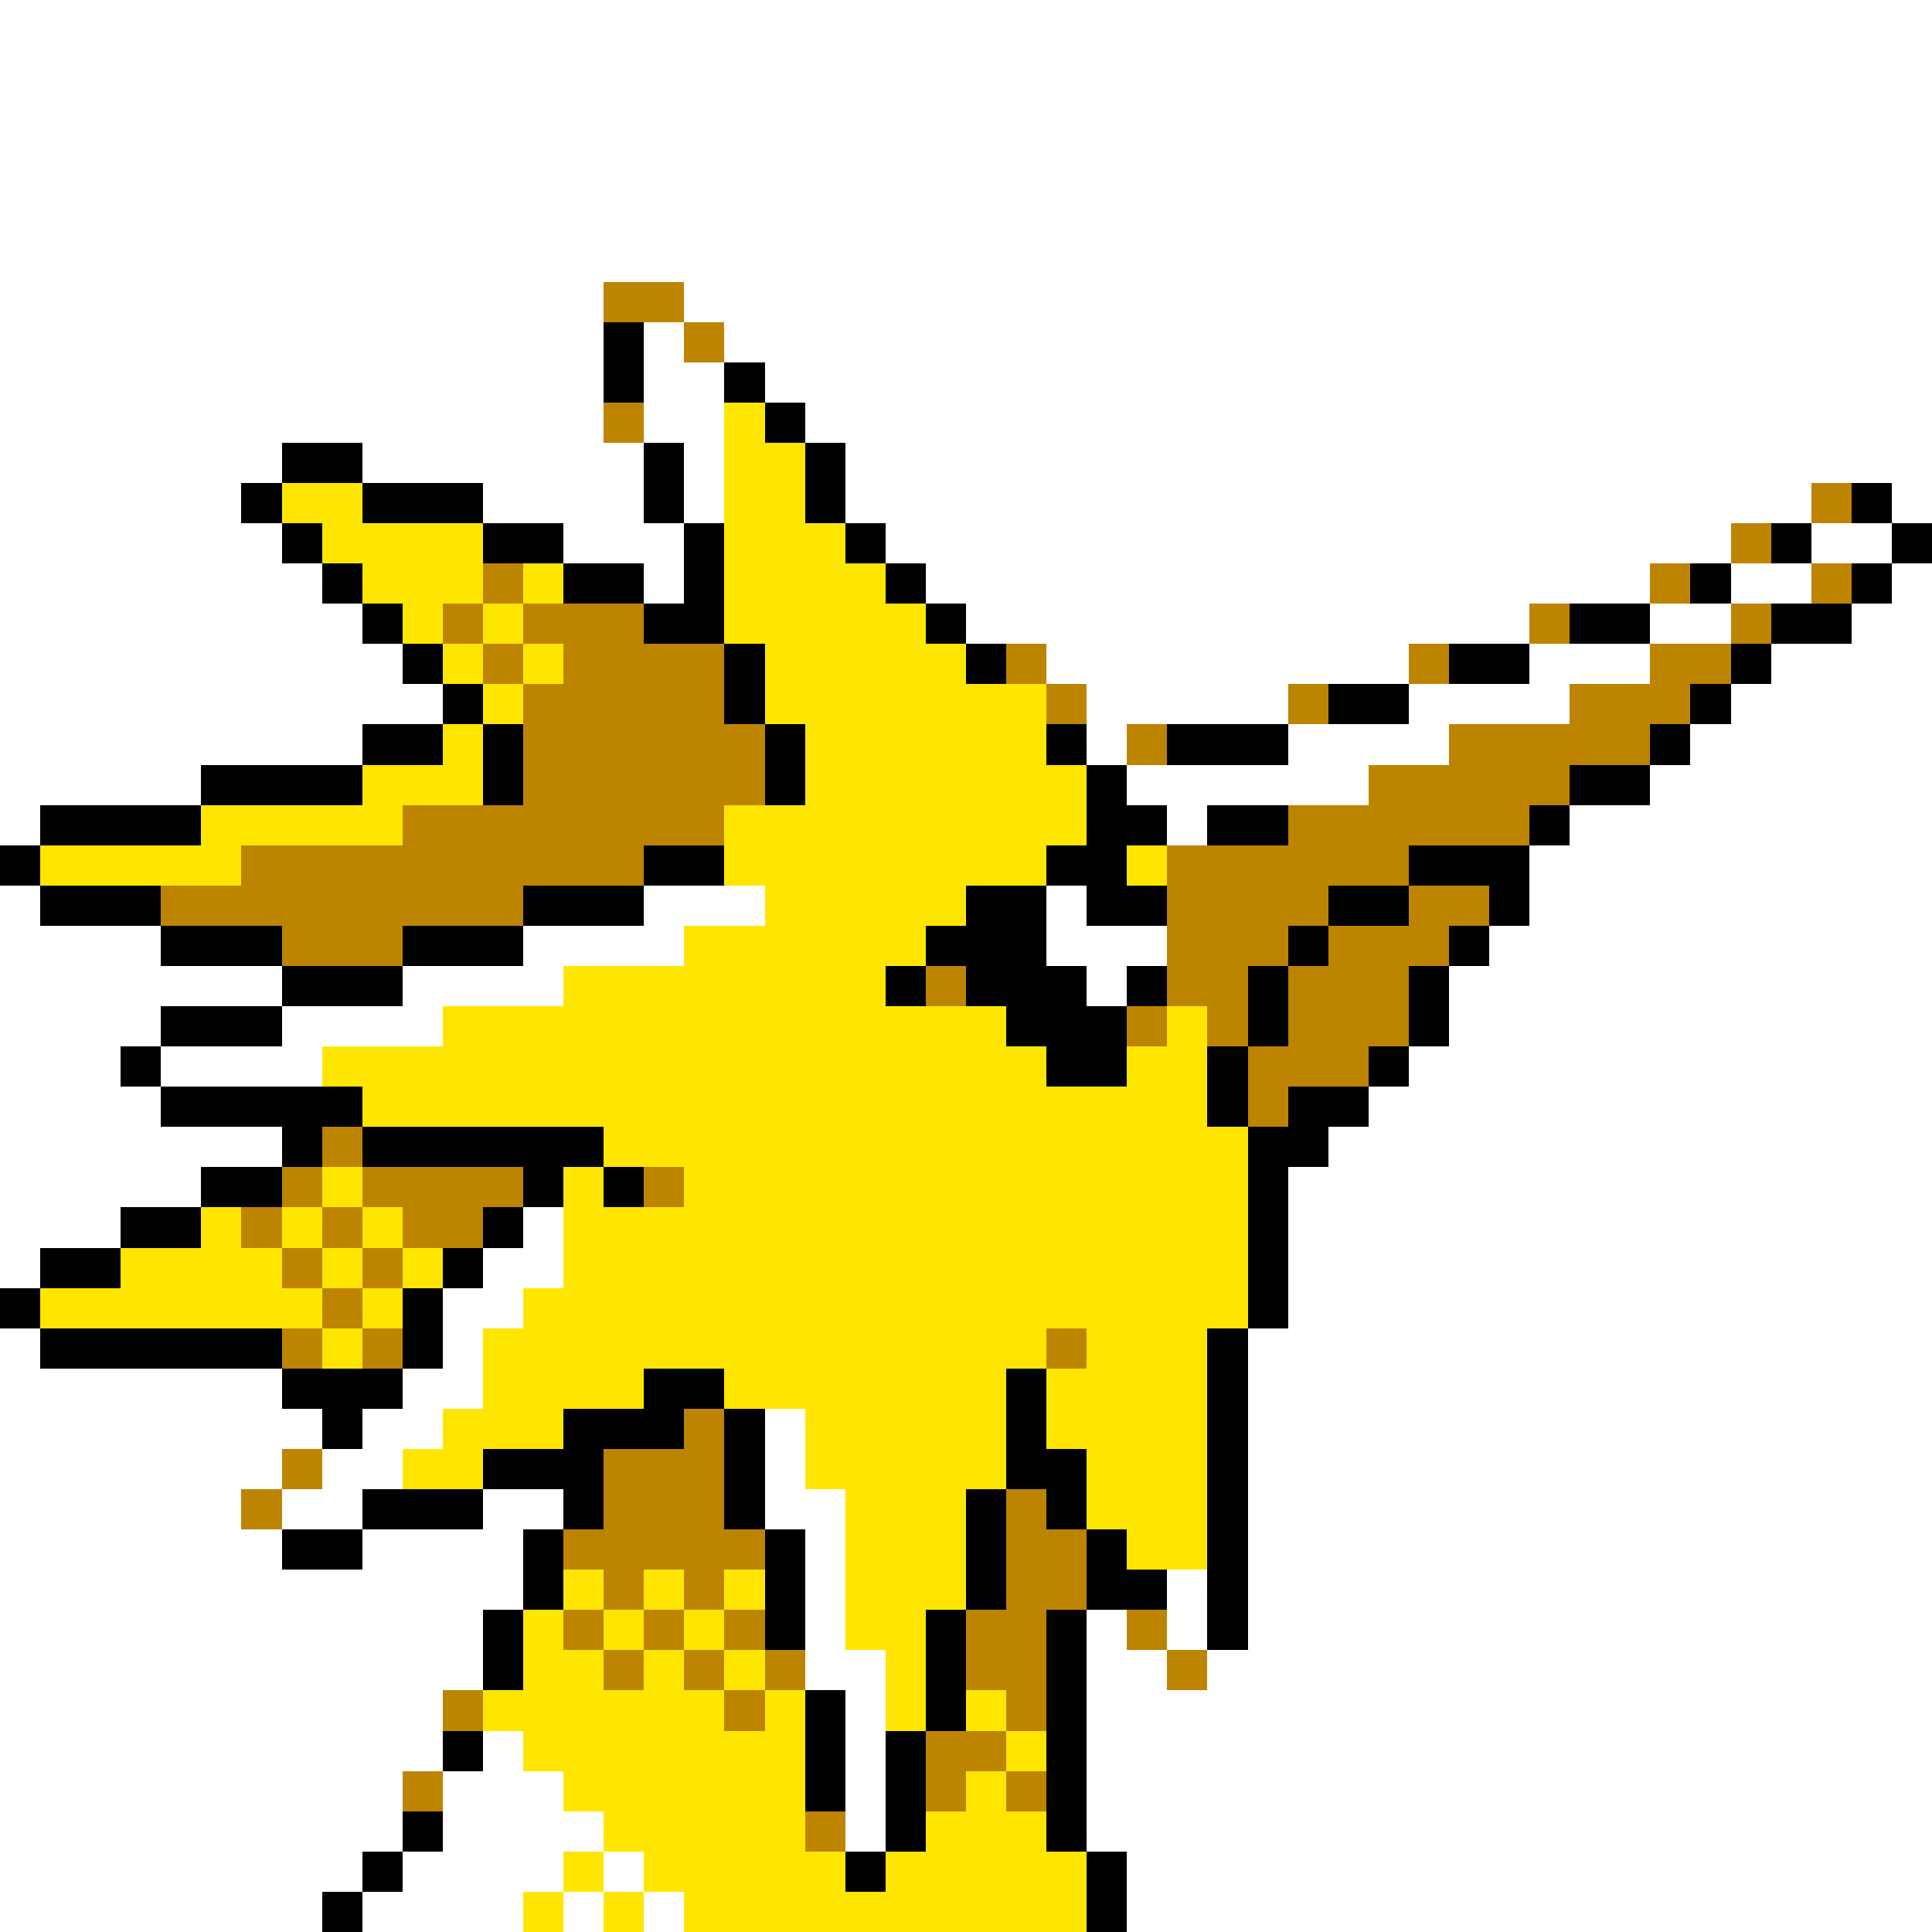 <svg xmlns="http://www.w3.org/2000/svg" viewBox="0 -0.5 48 48" shape-rendering="crispEdges">
<rect x="0" y="-0.5" width="48" height="48" fill="#333333" stroke="none"/>
<path stroke="#ffffff" d="M0 0h48M0 1h48M0 2h48M0 3h48M0 4h48M0 5h48M0 6h48M0 7h15M17 7h31M0 8h15M16 8h1M18 8h30M0 9h15M16 9h2M19 9h29M0 10h15M16 10h2M20 10h28M0 11h7M9 11h7M17 11h1M21 11h27M0 12h6M12 12h4M17 12h1M21 12h24M47 12h1M0 13h7M14 13h3M22 13h21M45 13h2M0 14h8M16 14h1M23 14h18M43 14h2M47 14h1M0 15h9M24 15h14M41 15h2M46 15h2M0 16h10M26 16h9M38 16h3M44 16h4M0 17h11M27 17h5M35 17h4M43 17h5M0 18h9M27 18h1M32 18h4M42 18h6M0 19h5M28 19h6M41 19h7M0 20h1M29 20h1M39 20h9M38 21h10M0 22h1M16 22h3M26 22h1M38 22h10M0 23h4M13 23h4M26 23h3M37 23h11M0 24h7M10 24h4M27 24h1M36 24h12M0 25h4M7 25h4M36 25h12M0 26h3M4 26h4M35 26h13M0 27h4M34 27h14M0 28h7M33 28h15M0 29h5M32 29h16M0 30h3M13 30h1M32 30h16M0 31h1M12 31h2M32 31h16M11 32h2M32 32h16M0 33h1M11 33h1M31 33h17M0 34h7M10 34h2M31 34h17M0 35h8M9 35h2M19 35h1M31 35h17M0 36h7M8 36h2M19 36h1M31 36h17M0 37h6M7 37h2M12 37h2M19 37h2M31 37h17M0 38h7M9 38h4M20 38h1M31 38h17M0 39h13M20 39h1M29 39h1M31 39h17M0 40h12M20 40h1M27 40h1M29 40h1M31 40h17M0 41h12M20 41h2M27 41h2M30 41h18M0 42h11M21 42h1M27 42h21M0 43h11M12 43h1M21 43h1M27 43h21M0 44h10M11 44h3M21 44h1M27 44h21M0 45h10M11 45h4M21 45h1M27 45h21M0 46h9M10 46h4M15 46h1M28 46h20M0 47h8M9 47h4M14 47h1M16 47h1M28 47h20" />
<path stroke="#bd8400" d="M15 7h2M17 8h1M15 10h1M45 12h1M43 13h1M12 14h1M41 14h1M45 14h1M11 15h1M13 15h3M38 15h1M43 15h1M12 16h1M14 16h4M25 16h1M35 16h1M41 16h2M13 17h5M26 17h1M32 17h1M39 17h3M13 18h6M28 18h1M36 18h5M13 19h6M34 19h5M10 20h8M32 20h6M6 21h10M29 21h6M4 22h9M29 22h4M35 22h2M7 23h3M29 23h3M33 23h3M23 24h1M29 24h2M32 24h3M28 25h1M30 25h1M32 25h3M31 26h3M31 27h1M8 28h1M7 29h1M9 29h4M16 29h1M6 30h1M8 30h1M10 30h2M7 31h1M9 31h1M8 32h1M7 33h1M9 33h1M26 33h1M17 35h1M7 36h1M15 36h3M6 37h1M15 37h3M25 37h1M14 38h5M25 38h2M15 39h1M17 39h1M25 39h2M14 40h1M16 40h1M18 40h1M24 40h2M28 40h1M15 41h1M17 41h1M19 41h1M24 41h2M29 41h1M11 42h1M18 42h1M25 42h1M23 43h2M10 44h1M23 44h1M25 44h1M20 45h1" />
<path stroke="#000000" d="M15 8h1M15 9h1M18 9h1M19 10h1M7 11h2M16 11h1M20 11h1M6 12h1M9 12h3M16 12h1M20 12h1M46 12h1M7 13h1M12 13h2M17 13h1M21 13h1M44 13h1M47 13h1M8 14h1M14 14h2M17 14h1M22 14h1M42 14h1M46 14h1M9 15h1M16 15h2M23 15h1M39 15h2M44 15h2M10 16h1M18 16h1M24 16h1M36 16h2M43 16h1M11 17h1M18 17h1M33 17h2M42 17h1M9 18h2M12 18h1M19 18h1M26 18h1M29 18h3M41 18h1M5 19h4M12 19h1M19 19h1M27 19h1M39 19h2M1 20h4M27 20h2M30 20h2M38 20h1M0 21h1M16 21h2M26 21h2M35 21h3M1 22h3M13 22h3M24 22h2M27 22h2M33 22h2M37 22h1M4 23h3M10 23h3M23 23h3M32 23h1M36 23h1M7 24h3M22 24h1M24 24h3M28 24h1M31 24h1M35 24h1M4 25h3M25 25h3M31 25h1M35 25h1M3 26h1M26 26h2M30 26h1M34 26h1M4 27h5M30 27h1M32 27h2M7 28h1M9 28h6M31 28h2M5 29h2M13 29h1M15 29h1M31 29h1M3 30h2M12 30h1M31 30h1M1 31h2M11 31h1M31 31h1M0 32h1M10 32h1M31 32h1M1 33h6M10 33h1M30 33h1M7 34h3M16 34h2M25 34h1M30 34h1M8 35h1M14 35h3M18 35h1M25 35h1M30 35h1M12 36h3M18 36h1M25 36h2M30 36h1M9 37h3M14 37h1M18 37h1M24 37h1M26 37h1M30 37h1M7 38h2M13 38h1M19 38h1M24 38h1M27 38h1M30 38h1M13 39h1M19 39h1M24 39h1M27 39h2M30 39h1M12 40h1M19 40h1M23 40h1M26 40h1M30 40h1M12 41h1M23 41h1M26 41h1M20 42h1M23 42h1M26 42h1M11 43h1M20 43h1M22 43h1M26 43h1M20 44h1M22 44h1M26 44h1M10 45h1M22 45h1M26 45h1M9 46h1M21 46h1M27 46h1M8 47h1M27 47h1" />
<path stroke="#ffe600" d="M18 10h1M18 11h2M7 12h2M18 12h2M8 13h4M18 13h3M9 14h3M13 14h1M18 14h4M10 15h1M12 15h1M18 15h5M11 16h1M13 16h1M19 16h5M12 17h1M19 17h7M11 18h1M20 18h6M9 19h3M20 19h7M5 20h5M18 20h9M1 21h5M18 21h8M28 21h1M19 22h5M17 23h6M14 24h8M11 25h14M29 25h1M8 26h18M28 26h2M9 27h21M15 28h16M8 29h1M14 29h1M17 29h14M5 30h1M7 30h1M9 30h1M14 30h17M3 31h4M8 31h1M10 31h1M14 31h17M1 32h7M9 32h1M13 32h18M8 33h1M12 33h14M27 33h3M12 34h4M18 34h7M26 34h4M11 35h3M20 35h5M26 35h4M10 36h2M20 36h5M27 36h3M21 37h3M27 37h3M21 38h3M28 38h2M14 39h1M16 39h1M18 39h1M21 39h3M13 40h1M15 40h1M17 40h1M21 40h2M13 41h2M16 41h1M18 41h1M22 41h1M12 42h6M19 42h1M22 42h1M24 42h1M13 43h7M25 43h1M14 44h6M24 44h1M15 45h5M23 45h3M14 46h1M16 46h5M22 46h5M13 47h1M15 47h1M17 47h10" />
</svg>